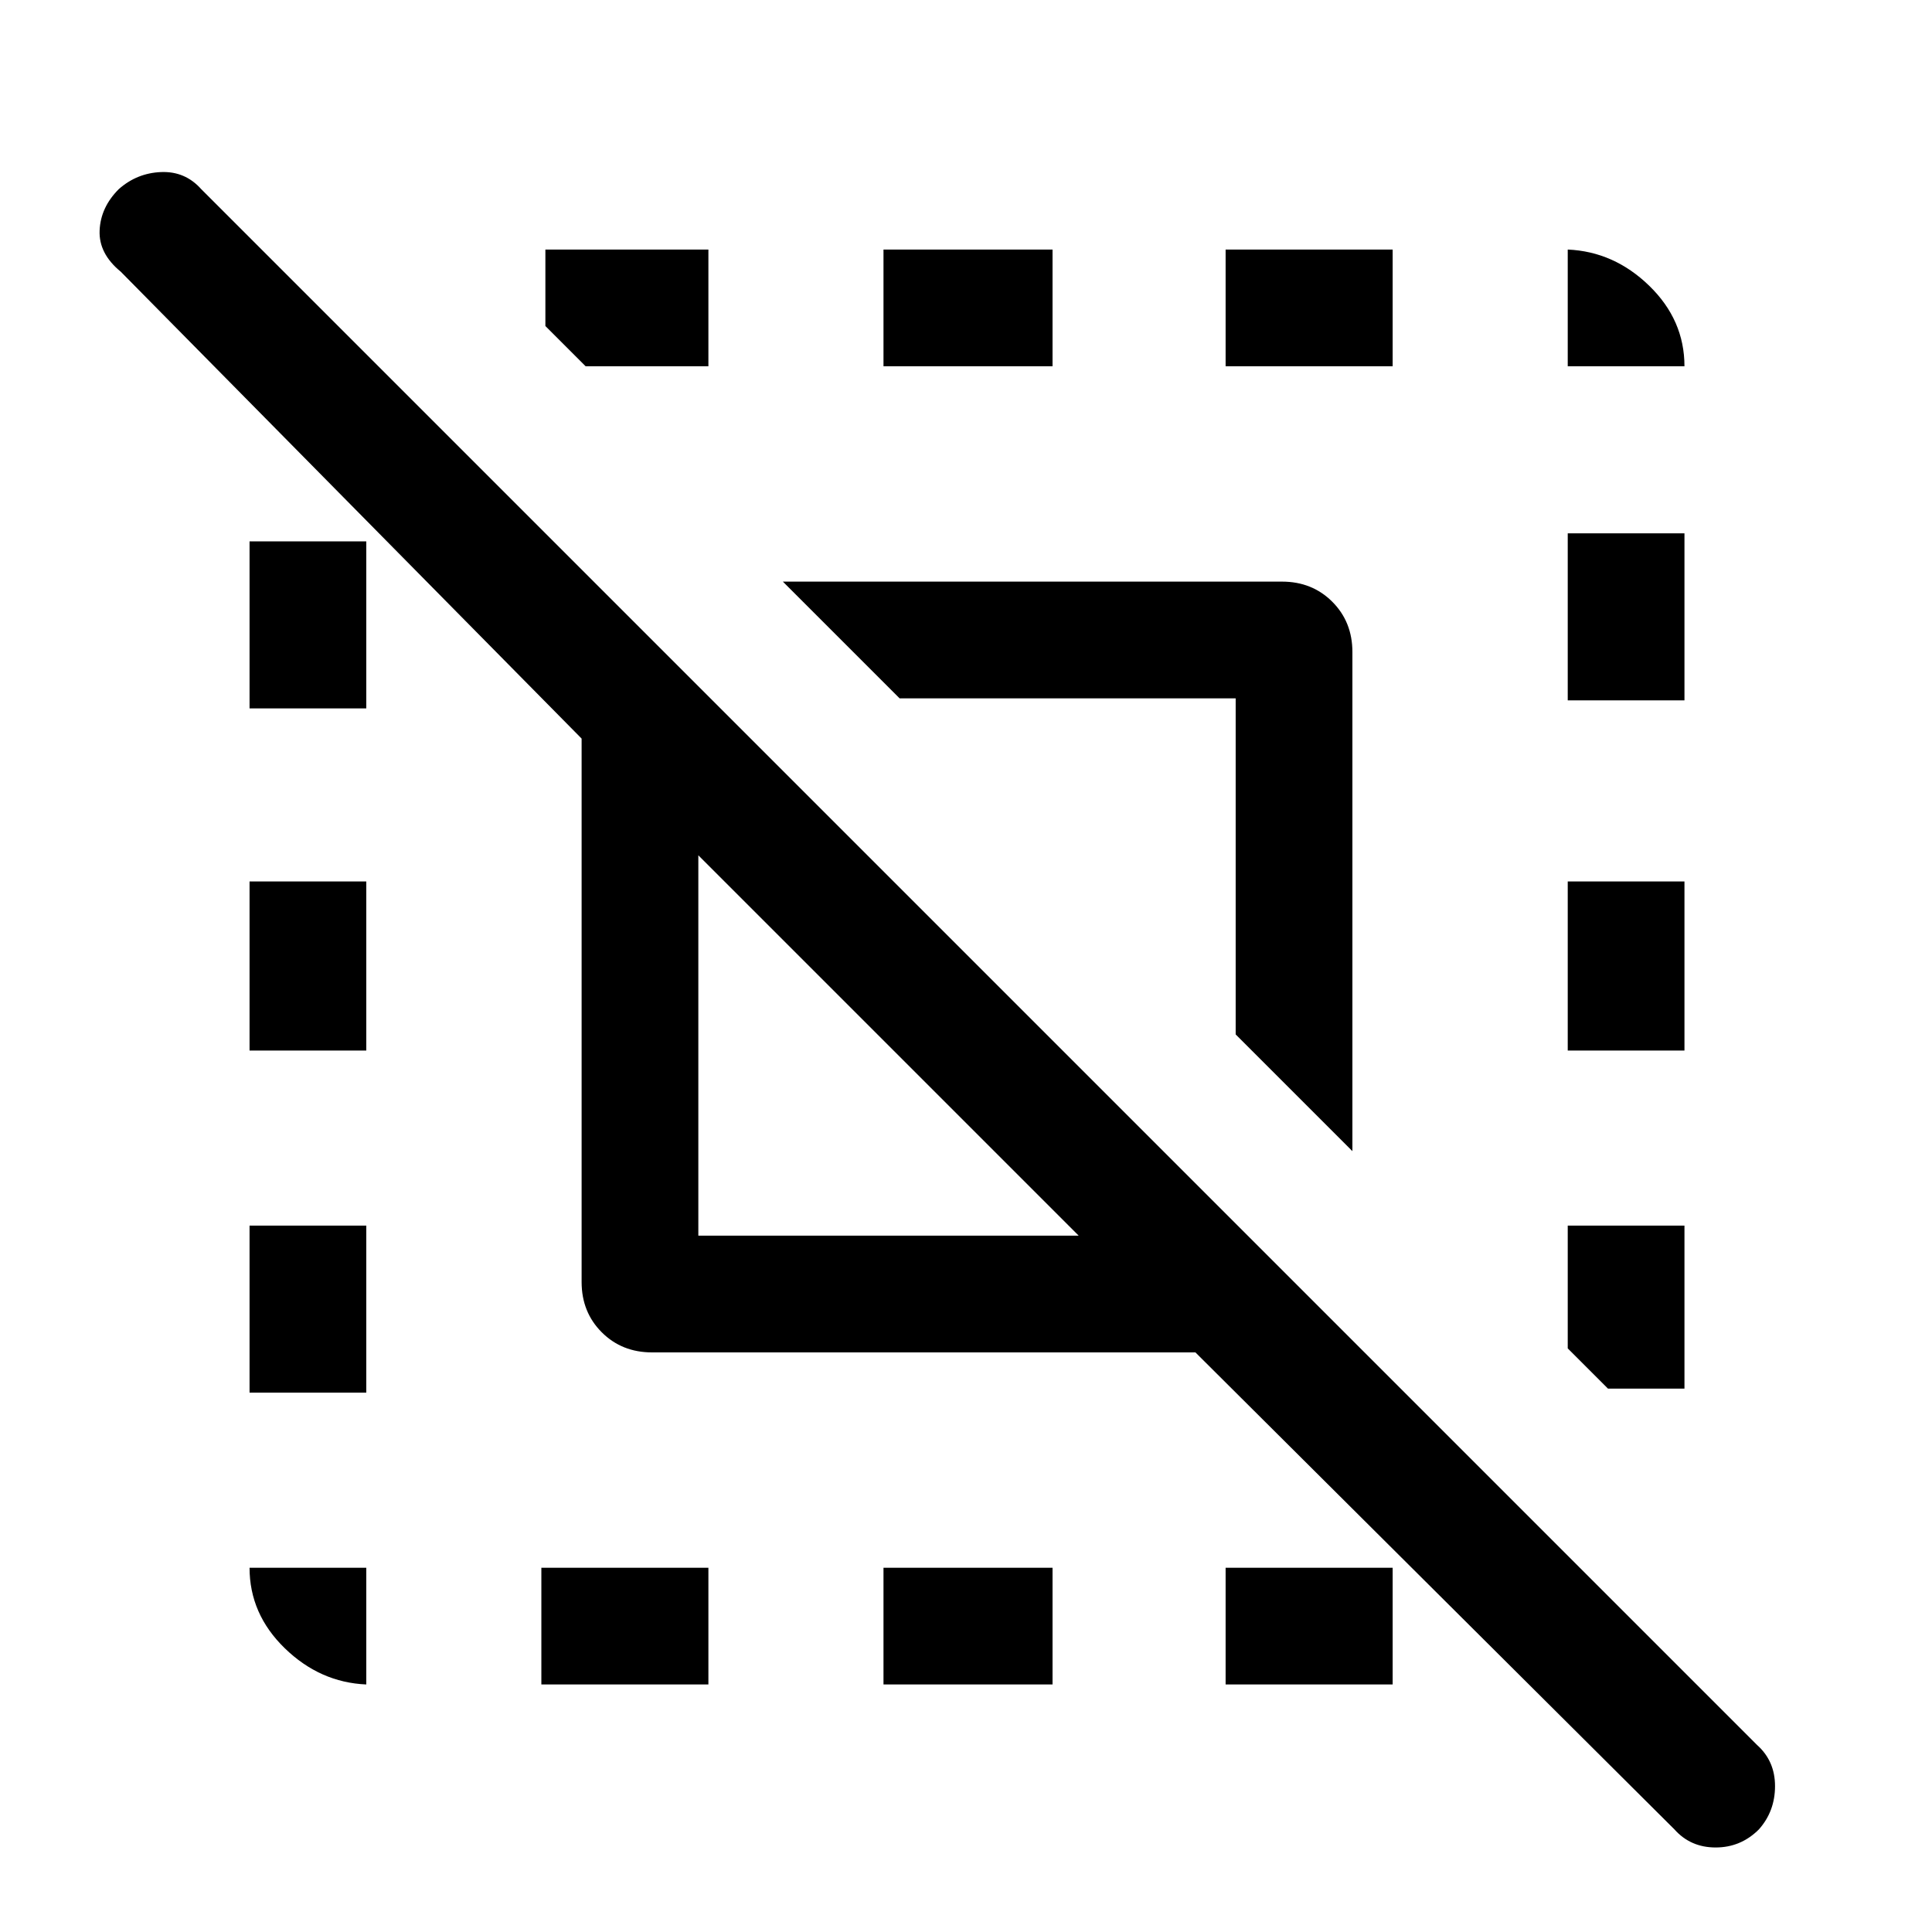 <svg xmlns="http://www.w3.org/2000/svg" height="48" width="48"><path d="M6.2 26.1V21.9H9.1V26.1ZM13.45 41.85V38.95H17.6V41.85ZM21.95 9.1V6.2H26.15V9.1ZM38.95 9.1V6.2Q40.1 6.25 40.975 7.1Q41.85 7.95 41.85 9.1ZM9.1 41.85Q7.95 41.8 7.075 40.95Q6.2 40.1 6.2 38.95H9.1ZM6.2 34.6V30.45H9.1V34.6ZM21.95 41.85V38.95H26.15V41.85ZM38.95 26.1V21.9H41.85V26.1ZM38.95 17.4V13.25H41.85V17.4ZM30.45 9.1V6.2H34.6V9.1ZM17.6 6.2V9.1H14.55L13.55 8.1V6.2ZM41.85 30.45V34.5H39.95L38.95 33.5V30.45ZM17.35 30.7H26.8L17.35 21.25ZM30.45 41.85V38.95H34.6V41.85ZM33.6 28.6 30.7 25.7V17.35H22.35L19.45 14.45H31.85Q32.6 14.45 33.1 14.95Q33.6 15.45 33.6 16.2ZM6.2 17.6V13.45H9.1V17.6ZM41.6 45.45 29.7 33.6H16.2Q15.45 33.6 14.95 33.1Q14.45 32.6 14.45 31.85V18.35L3 6.75Q2.45 6.3 2.475 5.725Q2.5 5.15 2.95 4.7Q3.4 4.3 4 4.275Q4.6 4.25 5 4.7L43.65 43.35Q44.1 43.75 44.1 44.375Q44.1 45 43.7 45.45Q43.25 45.9 42.625 45.9Q42 45.9 41.6 45.45Z"/></svg>